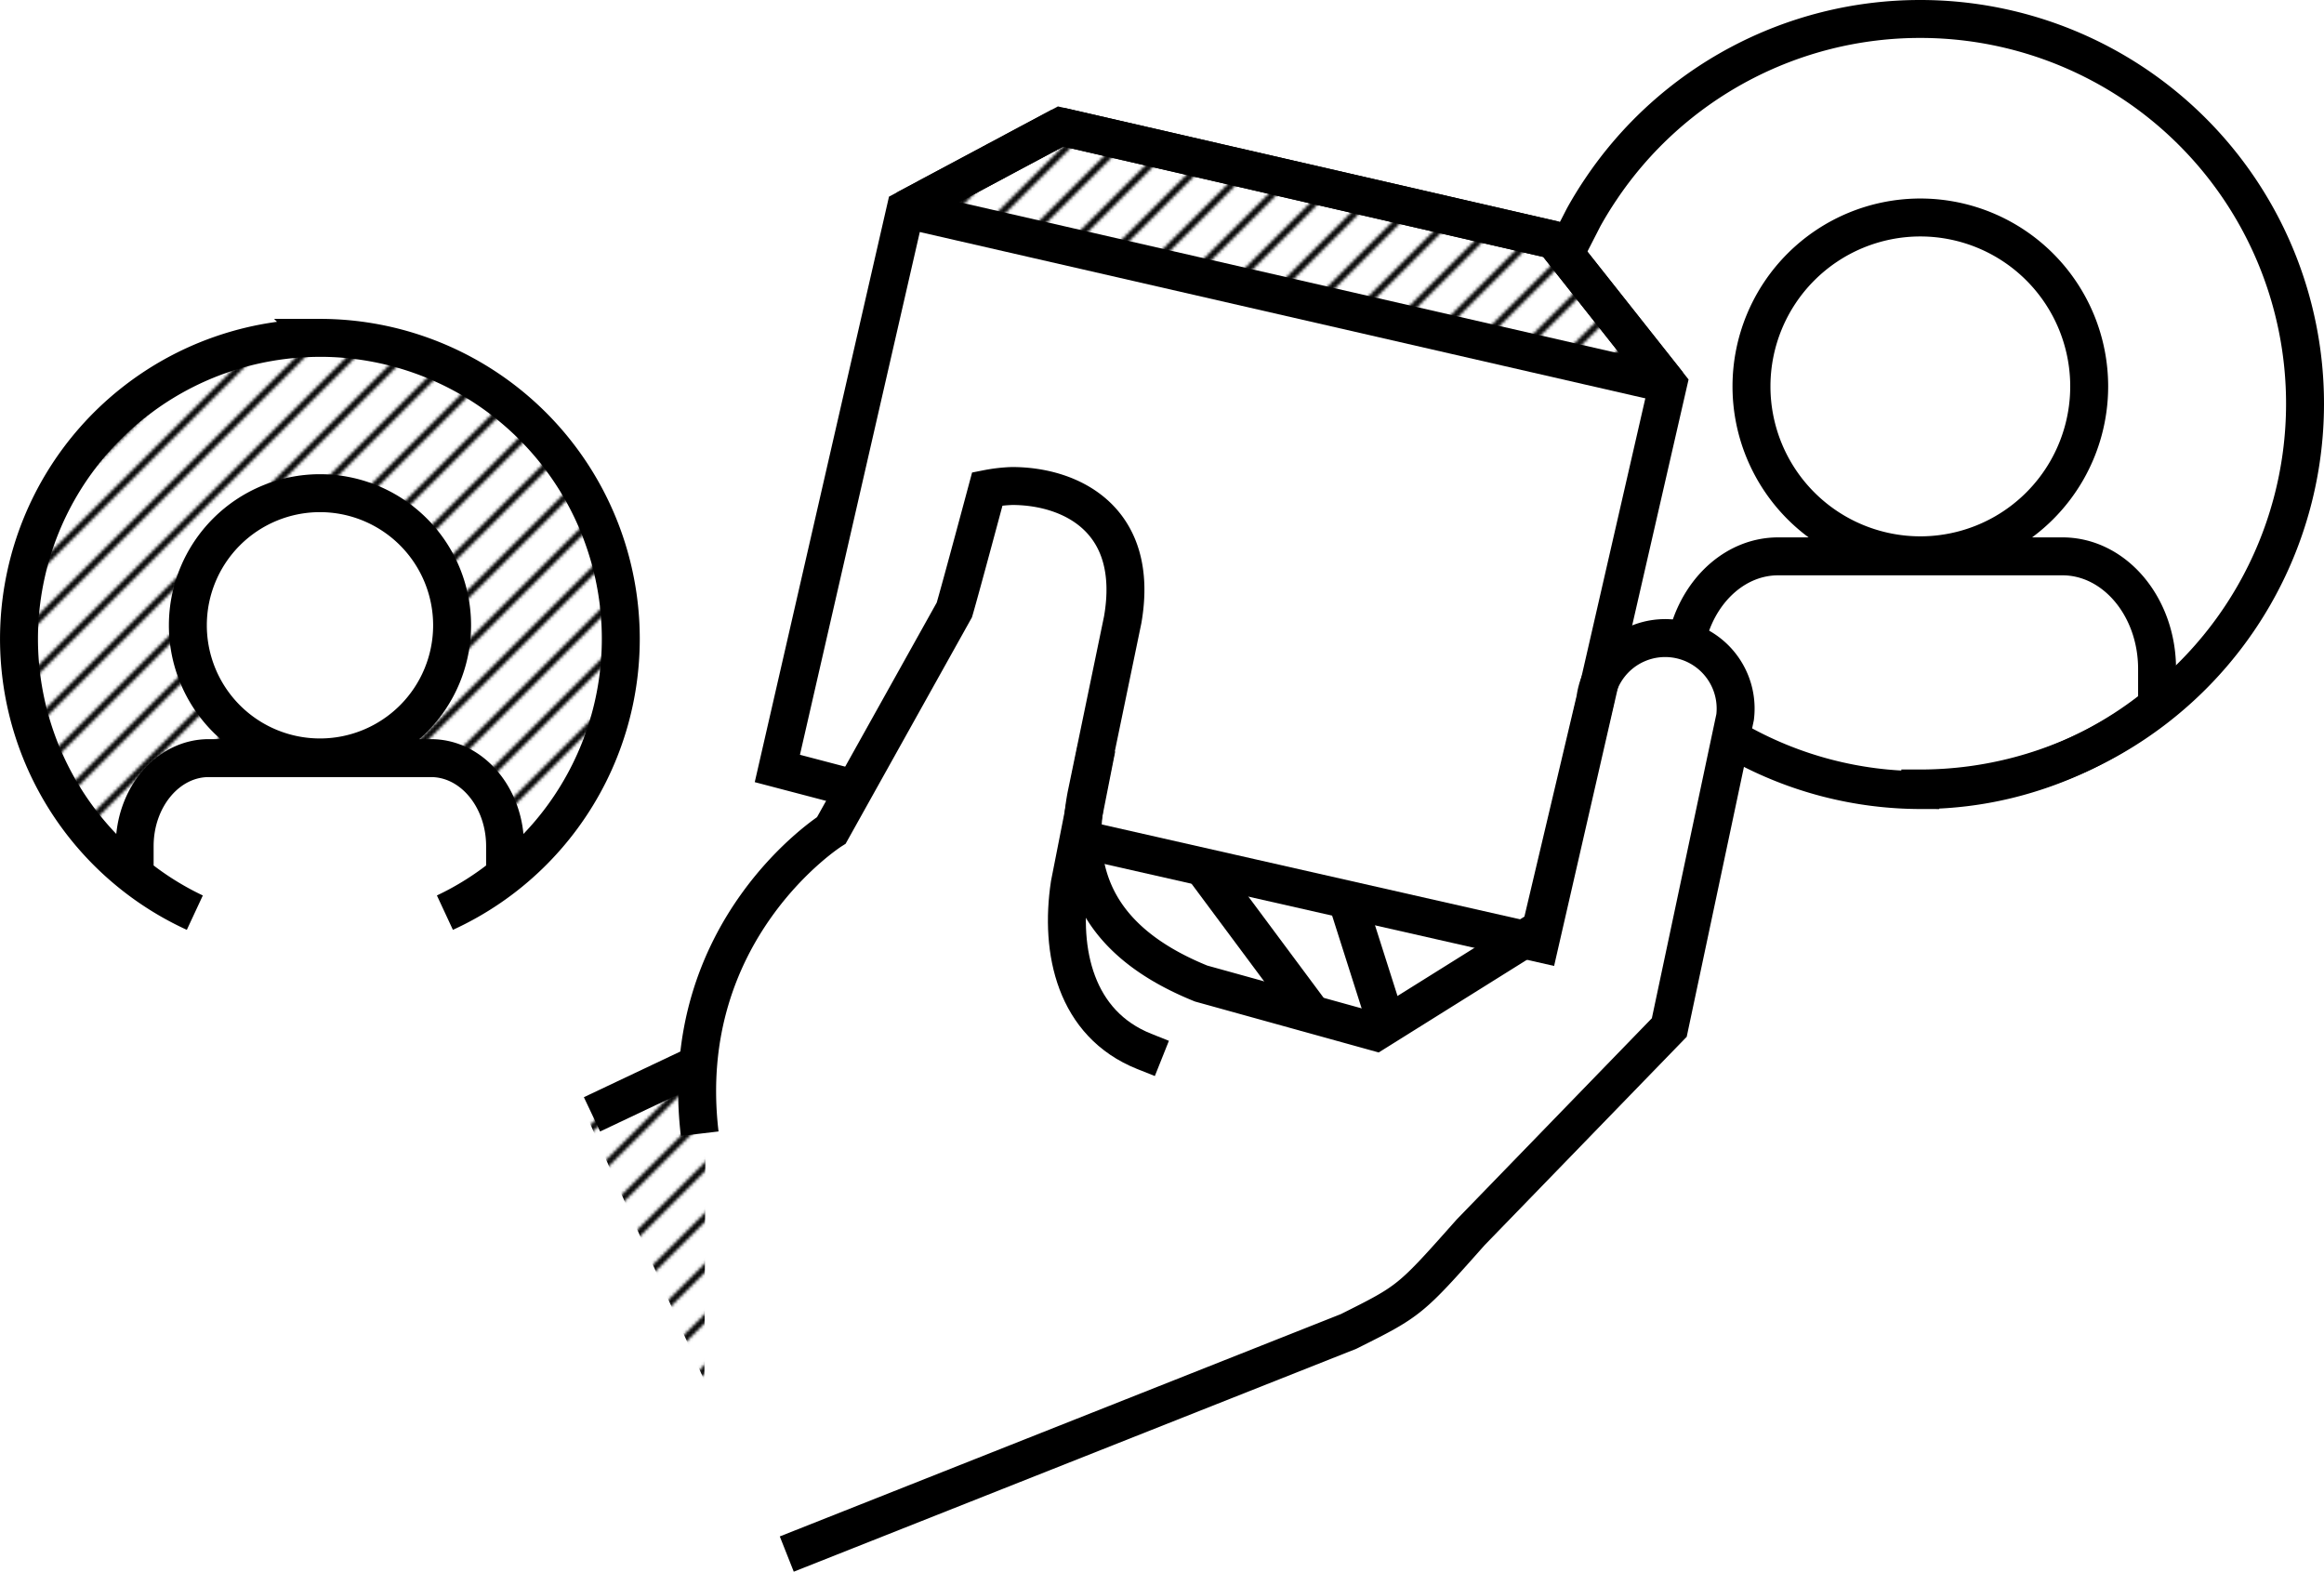 <svg xmlns="http://www.w3.org/2000/svg" viewBox="0 0 735.09 497.12">
    <defs>
        <pattern id="lines" data-name="lines" width="16" height="16" patternTransform="translate(0 240)" patternUnits="userSpaceOnUse">
            <path class="cls-1" d="M0 0h16v16H0z"/>
            <path class="cls-2" d="M1.98 78.02l66-66M-14.02 78.02l66-66M-30.02 78.02l66-66M-46.02 78.02l66-66M-62.02 78.02l66-66M1.98 62.02l66-66M-14.02 62.02l66-66M-30.02 62.02l66-66M-46.02 62.02l66-66M-62.02 62.02l66-66M1.98 46.02l66-66M-14.02 46.02l66-66M-30.02 46.02l66-66M-46.02 46.02l66-66M-62.02 46.02l66-66M1.98 30.02l66-66M-14.02 30.02l66-66M-30.02 30.02l66-66M-46.02 30.02l66-66M-62.02 30.02l66-66M1.98 14.02l66-66M-14.02 14.02l66-66M-30.02 14.02l66-66M-46.02 14.02l66-66M-62.02 14.02l66-66"/>
        </pattern>
        <pattern id="lines-3" data-name="lines" width="16" height="16" patternUnits="userSpaceOnUse">
            <path class="cls-1" d="M0 0h16v16H0z"/>
            <path class="cls-2" d="M1.98 78.02l66-66M-14.02 78.02l66-66M-30.02 78.02l66-66M-46.02 78.02l66-66M-62.02 78.02l66-66M1.98 62.02l66-66M-14.02 62.02l66-66M-30.02 62.02l66-66M-46.02 62.02l66-66M-62.02 62.02l66-66M1.98 46.02l66-66M-14.02 46.02l66-66M-30.02 46.02l66-66M-46.02 46.02l66-66M-62.02 46.02l66-66M1.98 30.02l66-66M-14.02 30.02l66-66M-30.02 30.02l66-66M-46.02 30.02l66-66M-62.02 30.02l66-66M1.98 14.02l66-66M-14.02 14.02l66-66M-30.02 14.02l66-66M-46.02 14.02l66-66M-62.02 14.02l66-66"/>
        </pattern>
        <style>
            .cls-1,.cls-2,.cls-4{fill:none}.cls-2,.cls-4,.cls-5{stroke:currentColor}.cls-2,.cls-4{stroke-linecap:square}.cls-2,.cls-4,.cls-5{stroke-miterlimit:10}.cls-2{stroke-width:2px}.cls-4,.cls-5{stroke-width:12px}.cls-5{fill:#fff}
        </style>
    </defs>
    <g id="Layer_2" data-name="Layer 2">
        <g id="Layer_27" data-name="Layer 27">
            <path d="M101.19 106.87a95.21 95.21 0 00-39.6 181.78 93 93 0 01-19-12v-9c0-15.39 10.49-27.86 23.43-27.86h70.3c12.95 0 23.44 12.47 23.44 27.86v9a92.33 92.33 0 01-19 12 95.21 95.21 0 00-39.58-181.79zm0 132.7A41.79 41.79 0 11143 197.78a41.79 41.79 0 01-41.81 41.79z" fill="url(#lines)" stroke-width="12" stroke-miterlimit="10" stroke-linecap="square" stroke="currentColor"/>
            <path class="cls-4" d="M607.4 249.39a121.69 121.69 0 00121.69-121.7A121.69 121.69 0 00607.4 6a121.56 121.56 0 00-101.09 53.92q-2.9 4.3-5.43 8.87l-2.56 5"/>
            <path class="cls-4" d="M607.4 175.64a53.43 53.43 0 01-53.4-53.42 53.43 53.43 0 0153.4-53.43 53.43 53.43 0 0153.42 53.43 53.42 53.42 0 01-53.42 53.42zM534.19 199.77c4.1-13.86 15.21-23.8 28.27-23.8h89.88c16.54 0 29.95 15.95 29.95 35.62v11.5c-7.33 6-34.45 26.8-74.89 26.8a118.35 118.35 0 01-56.74-14.61M343.74 265.85l143.32 32.5 40.55-176.86-36.07-45.59-156.07-35.89-49.04 26.19-40.55 176.86 22.87 6"/>
            <path class="cls-5" d="M380.73 274.63l35.56 47.82M425.6 283.16l14.12 44.36"/>
            <path d="M248.86 491.54l177.72-70.42c19.36-9.68 19.36-9.68 38.62-31.37L528 325l20.82-98.17a22.29 22.29 0 00-44.22-5.65l-17.15 72.52-52.3 32.7-55.23-15.31c-27.59-11.18-41.9-29.68-36.34-59.37L355.12 196c5.53-31.85-16.53-42.29-35-42.28a49.32 49.32 0 00-7.82.9s-8.45 31.54-10.43 38.29l-38.9 69.72s-49.32 31.3-41.65 95.95" stroke-width="12" stroke-miterlimit="10" stroke="currentColor" fill="none"/>
            <path class="cls-5" d="M220.7 336.62l-33.45 15.84"/>
            <path class="cls-4" d="M361.93 332.55c-21.82-8.71-26.79-31.66-23.58-52.88l7.34-37.24"/>
            <path stroke-linejoin="bevel" fill="url(#lines-3)" stroke-width="12" stroke="currentColor" d="M286.43 66.2l241.18 55.29-36.07-45.59-156.07-35.89-49.04 26.19z"/>
            <path d="M223.12 363.1c-5.82-15.51-1.11-16.63 2.82-26.46L185.8 353.5l37 83.14" fill="url(#lines)"/>
        </g>
    </g>
</svg>
